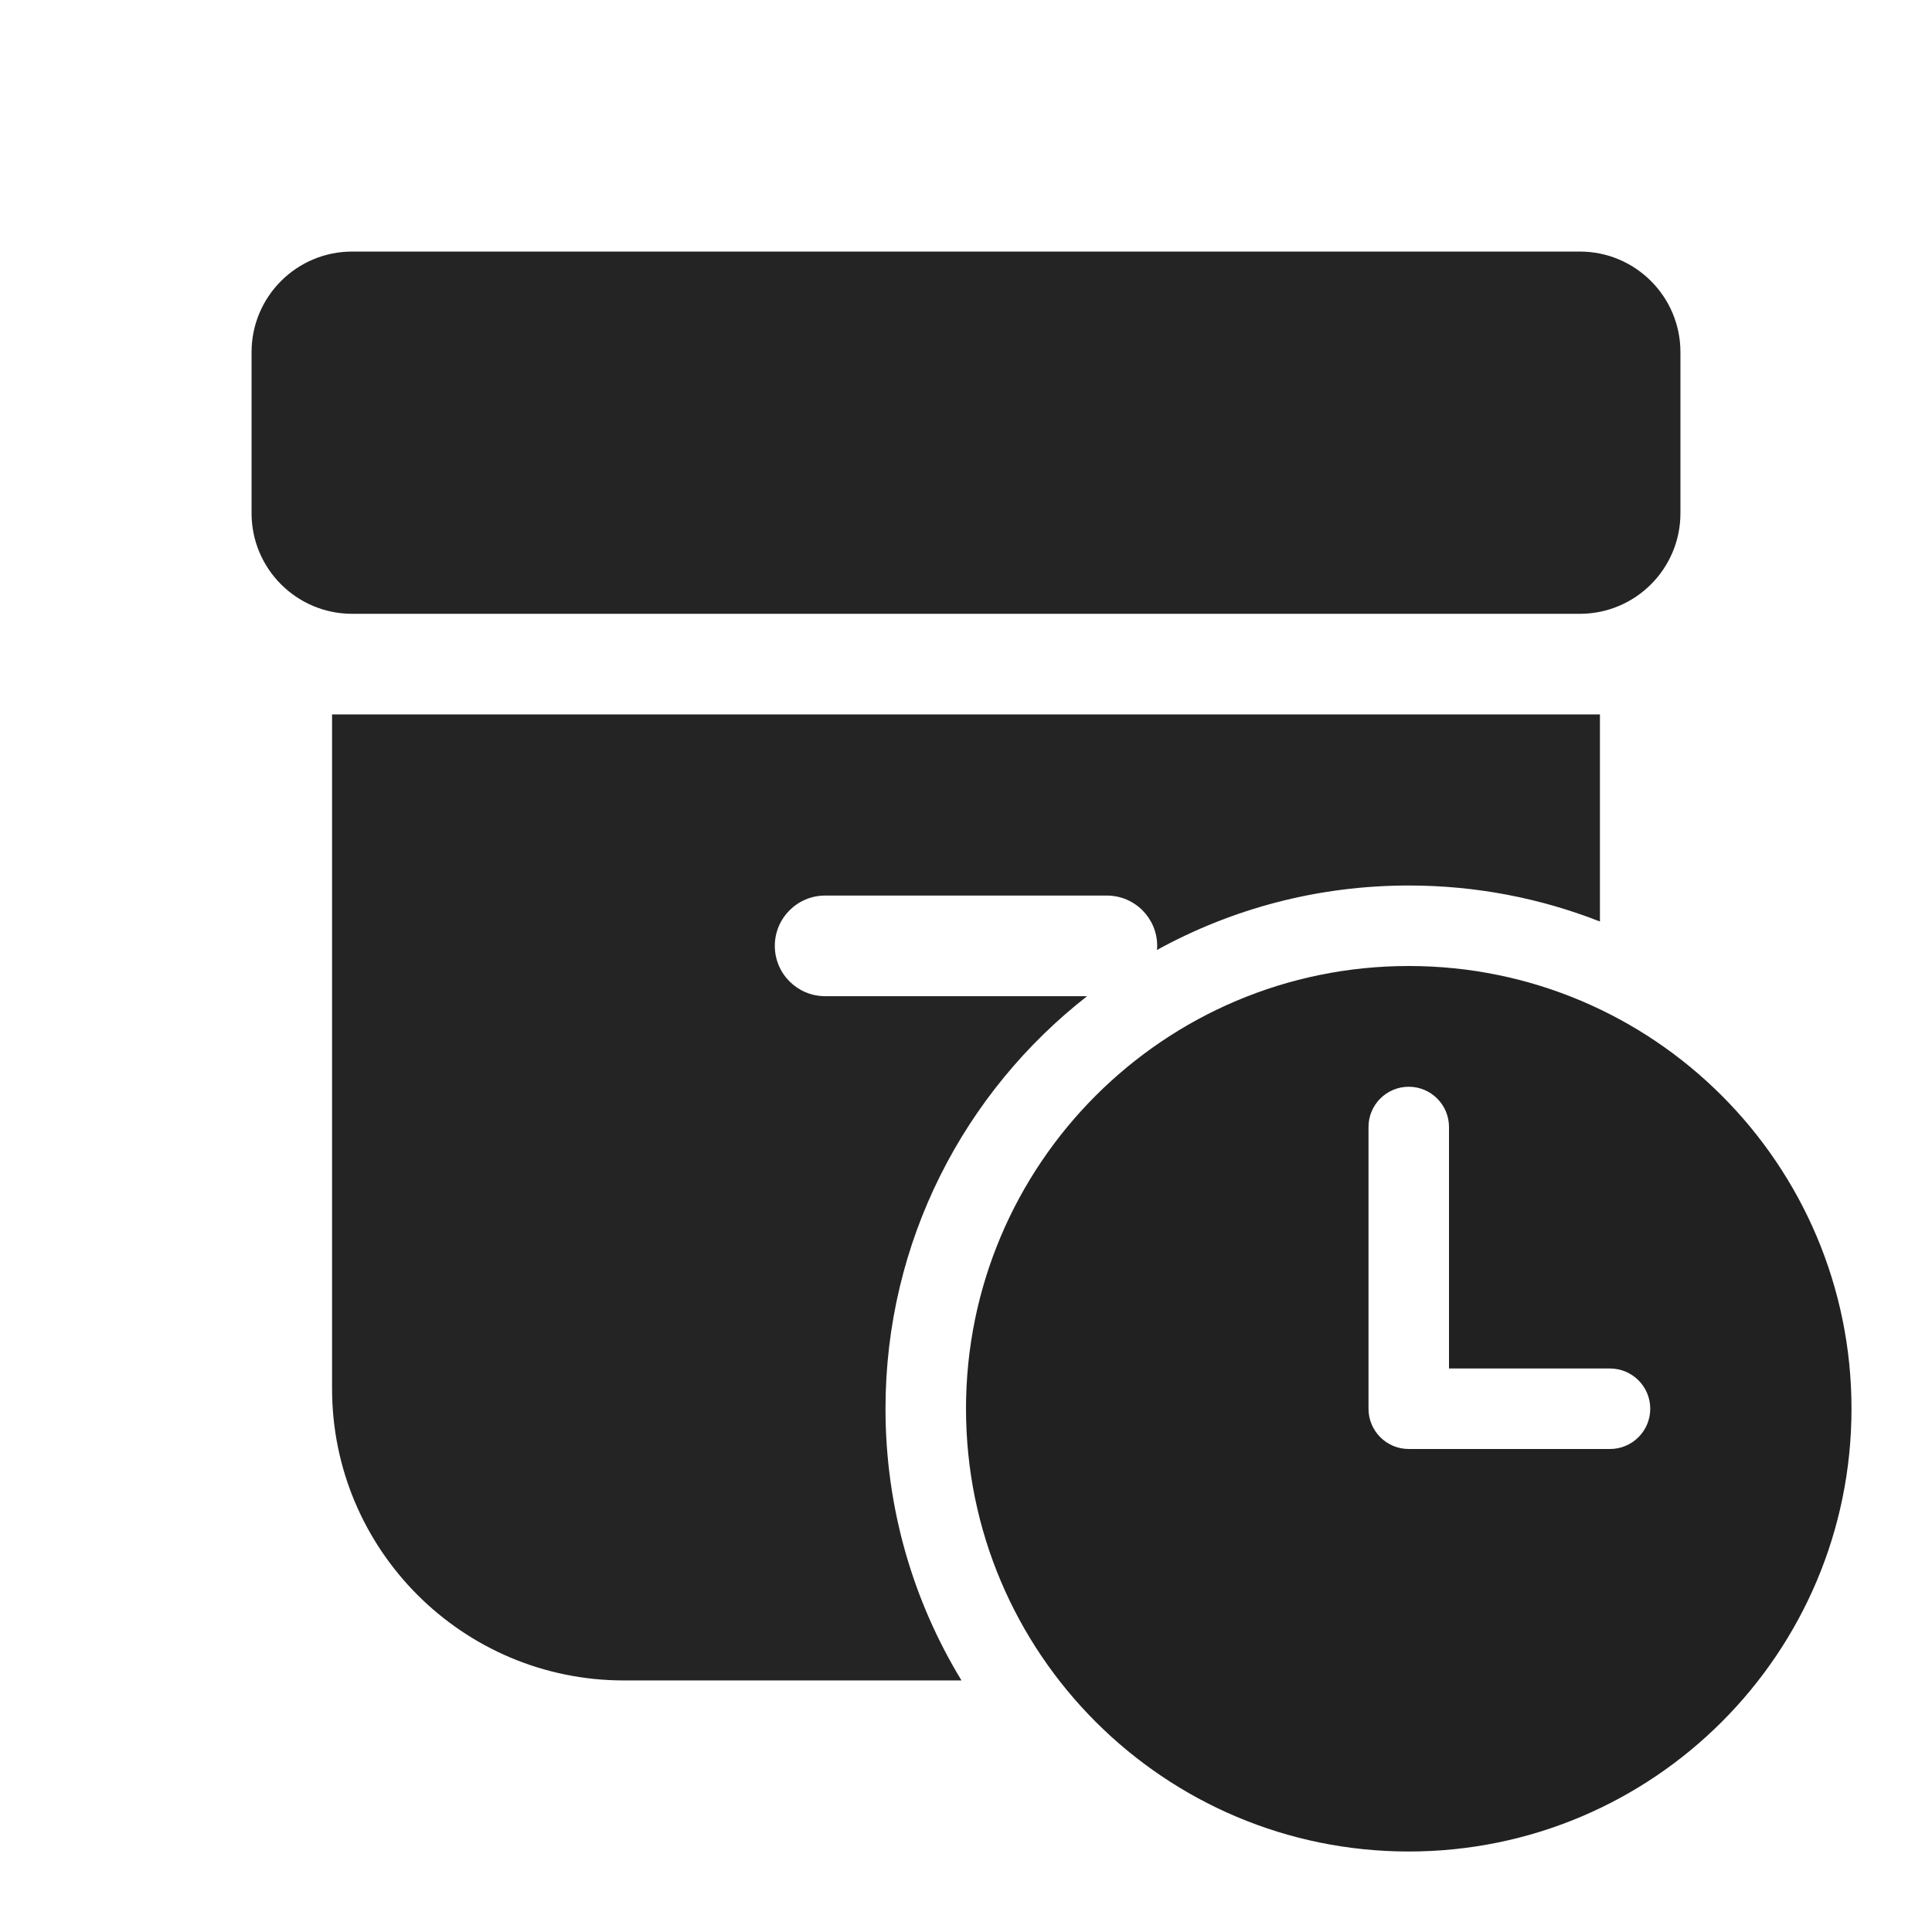 <svg width="48" height="48" viewBox="0 0 48 48" fill="none" xmlns="http://www.w3.org/2000/svg">
<path d="M46 35C46 41.075 41.075 46 35 46C28.925 46 24 41.075 24 35C24 28.925 28.925 24 35 24C41.075 24 46 28.925 46 35ZM41 35C41 34.448 40.552 34 40 34H36V28C36 27.448 35.552 27 35 27C34.448 27 34 27.448 34 28V35C34 35.265 34.105 35.52 34.293 35.707C34.48 35.895 34.735 36 35 36H40C40.552 36 41 35.552 41 35Z" fill="#212121"/>
<path d="M39.75 22.895C38.279 22.317 36.676 22 35 22C32.732 22 30.6 22.581 28.744 23.602C28.747 23.568 28.75 23.534 28.75 23.5C28.75 22.81 28.19 22.25 27.5 22.25H20.5C19.81 22.25 19.25 22.81 19.25 23.5C19.25 24.19 19.81 24.75 20.5 24.75H27.009C23.962 27.129 22 30.834 22 35C22 37.472 22.69 39.782 23.888 41.75H15.5C11.496 41.75 8.25 38.504 8.25 34.5V17.75H39.75V22.895Z" fill="#242424"/>
<path d="M39.25 6.25C40.631 6.25 41.75 7.369 41.75 8.75V12.75C41.75 14.131 40.631 15.25 39.25 15.25H8.75C7.369 15.25 6.25 14.131 6.25 12.75V8.75C6.25 7.369 7.369 6.25 8.75 6.25H39.25Z" fill="#242424"/>
</svg>
